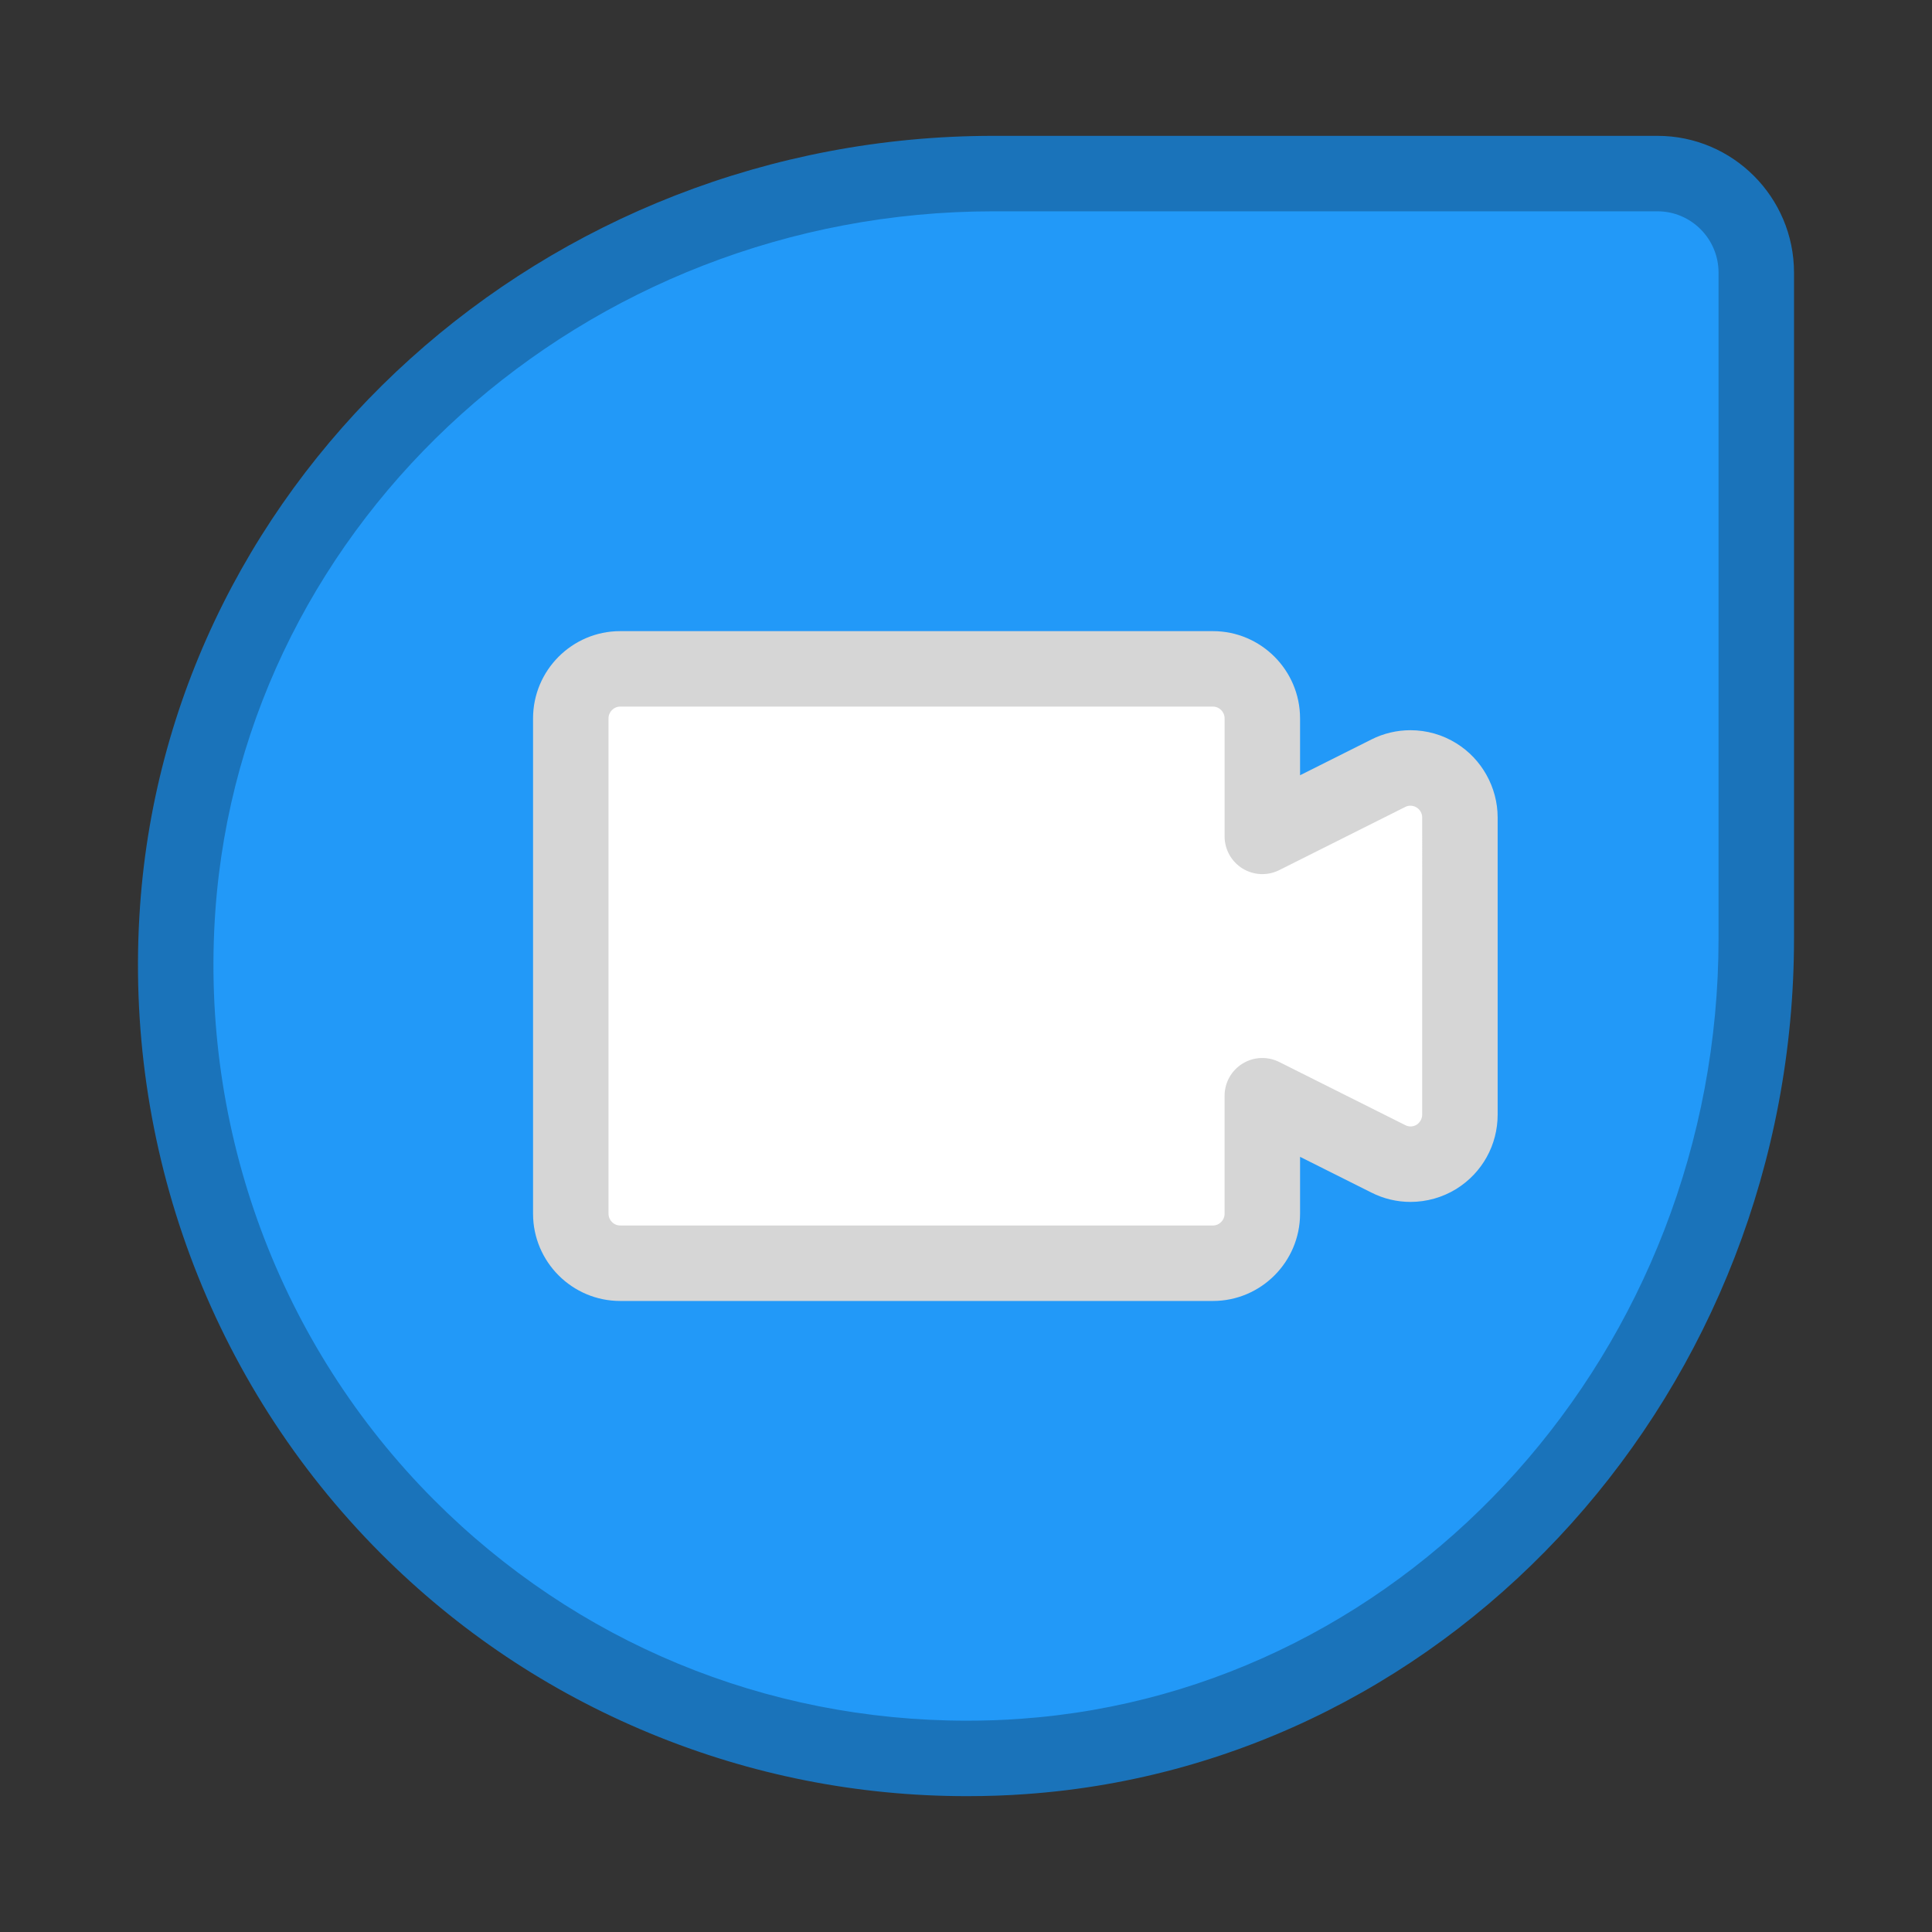 <?xml version="1.0" ?><!DOCTYPE svg  PUBLIC '-//W3C//DTD SVG 1.1//EN'  'http://www.w3.org/Graphics/SVG/1.1/DTD/svg11.dtd'><svg height="512px" style="enable-background:new 0 0 512 512;" version="1.1" viewBox="0 0 512 512" width="512px" xml:space="preserve" xmlns="http://www.w3.org/2000/svg" xmlns:xlink="http://www.w3.org/1999/xlink"><rect x="0" y="0" width="512" height="512" fill="#333333" stroke="none"/><g id="comp_x5F_102-DUO"><g><g><path d="M439.258,46.001H263.271c-113.552,0-208.507,85.555-216.181,194.788     c-4.292,61.002,17.882,120.678,60.816,163.733c39.43,39.53,92.787,61.477,148.344,61.477c4.948,0,9.919-0.156,14.924-0.523     c108.912-7.691,194.26-102.909,194.26-216.764V72.253C465.435,57.79,453.704,46.001,439.258,46.001z" style="fill:#2299F8;"/><path d="M256.25,475.999c-29.016,0-57.292-5.609-84.042-16.674c-26.841-11.101-50.857-27.163-71.382-47.74     c-44.983-45.112-68.205-107.62-63.711-171.498c8.04-114.44,107.38-204.086,226.156-204.086h175.986     c19.948,0,36.177,16.263,36.177,36.252v176.459c0,119.082-89.412,218.678-203.556,226.739     C266.859,475.819,261.738,475.999,256.25,475.999z M263.271,56.001c-108.322,0-198.898,81.477-206.206,185.489     c-4.088,58.109,17.023,114.958,57.921,155.972c37.652,37.748,87.821,58.537,141.263,58.537c4.996,0,9.637-0.162,14.193-0.497     c103.745-7.326,184.991-98.158,184.991-206.79V72.253c0-8.961-7.257-16.252-16.177-16.252H263.271z" style="fill:#1A73BA;"/></g><g><path d="M386.894,295.392L386.894,295.392c-0.001,4.542-2.359,8.768-6.21,11.182     c-3.817,2.34-8.662,2.627-12.722,0.555l-33.433-16.747v31.261c0,7.248-5.863,13.128-13.09,13.128H164.356     c-7.229,0-13.092-5.88-13.092-13.128V190.385c0-7.248,5.864-13.127,13.092-13.127h157.083c7.227,0,13.09,5.879,13.09,13.127     v31.265l33.409-16.748c4.032-2.048,8.905-1.812,12.725,0.578c3.872,2.392,6.23,6.616,6.23,11.158V295.392z" style="fill:#FFFFFF;"/><path d="M321.439,344.77H164.356c-12.733,0-23.092-10.375-23.092-23.128V190.385     c0-12.752,10.359-23.127,23.092-23.127h157.083c12.731,0,23.09,10.375,23.09,23.127v15.065l18.928-9.488     c3.139-1.594,6.723-2.45,10.318-2.45c4.327,0,8.543,1.207,12.191,3.49c6.721,4.151,10.927,11.687,10.927,19.636v78.754     c-0.002,8.03-4.076,15.377-10.898,19.654c-0.028,0.018-0.057,0.035-0.086,0.053c-3.65,2.238-7.843,3.421-12.122,3.422     c-3.6,0-7.186-0.859-10.372-2.486l-18.886-9.46v15.067C344.529,334.395,334.171,344.77,321.439,344.77z M164.356,187.258     c-1.705,0-3.092,1.403-3.092,3.127v131.257c0,1.725,1.387,3.128,3.092,3.128h157.083c1.704,0,3.09-1.403,3.09-3.128v-31.261     c0-3.467,1.796-6.687,4.746-8.509c2.947-1.82,6.63-1.985,9.732-0.433l33.433,16.747c1.018,0.52,2.089,0.409,2.975-0.113     c0.913-0.593,1.478-1.615,1.478-2.682l0.001-78.754c0-1.069-0.569-2.084-1.485-2.65c-0.93-0.581-2.063-0.615-2.941-0.17     l-33.456,16.771c-3.1,1.553-6.781,1.391-9.734-0.43c-2.95-1.822-4.747-5.042-4.747-8.509v-31.265c0-1.724-1.386-3.127-3.09-3.127     H164.356z" style="fill:#D6D6D6;"/></g></g></g><g id="Layer_1"/></svg>